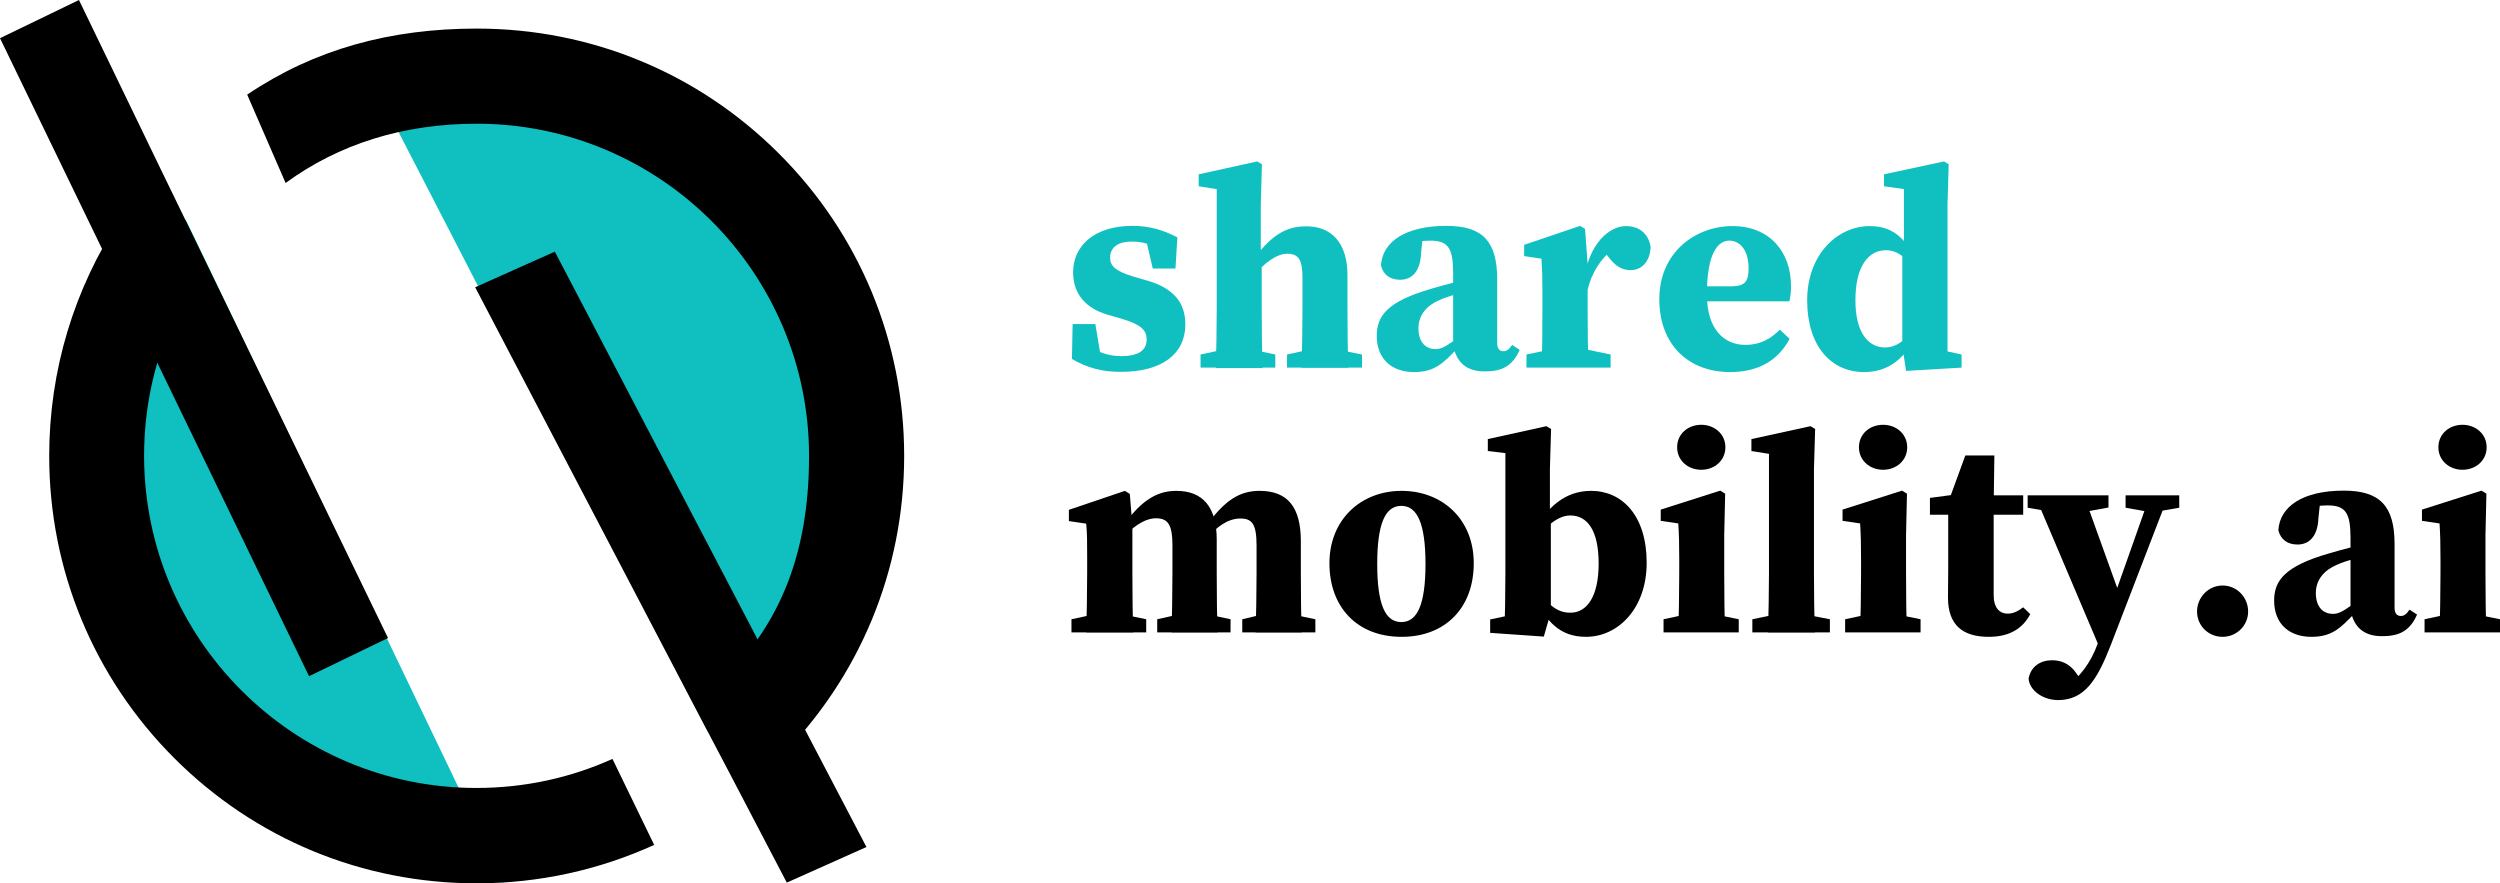 <svg xmlns="http://www.w3.org/2000/svg" version="1.1" id="Layer_1" x="0" y="0" xml:space="preserve" width="1067" height="377"><style type="text/css" id="style2">.st1{fill:#10bfbf}</style><g id="g3783" transform="translate(-172 -308)"><g id="g40"><g id="g38"><path id="path4" d="M629.5 461.2l.3-14.9h9.7l2.7 16.2-6.8-2.4v-5c5.3 3.2 9.5 4.9 15.2 4.9 7 0 10.8-2.3 10.8-7.1 0-3.8-2.2-6.3-10.2-8.7l-6.5-1.9c-9.4-2.7-14.7-9-14.7-18.1 0-11.2 9-19.8 25.3-19.8 7.2 0 13 1.7 19.2 4.9l-.8 13.3H664l-3.5-15 6.7 2.9v4.5c-4.3-2.8-7-3.9-12.4-3.9s-9 2.4-9 6.8c0 3.4 1.8 5.7 10.1 8.2l5.9 1.7c11.5 3.4 16.1 9.7 16.1 18.7 0 12.8-10.3 20.2-27.4 20.2-7.8.1-14.6-1.7-21-5.5z" class="st1" fill="#10bfbf"/><path id="path6" d="M691.1 388.7l-7.5-1.2v-5.1l25-5.5 2 1.2-.5 17v24l.4 1.6v18.9c0 7.5.1 20 .4 25.5h-20c.2-5.5.4-17.9.4-25.5v-50.9zm25.2 70.6v5.6h-31.9v-5.6l11.2-2.4h9.2zm30.8-33.9v14.1c0 7.8.1 20 .4 25.5h-20c.2-5.5.4-17.7.4-25.5v-12.7c0-7.9-1.6-10.5-6.5-10.5-4.5 0-9.7 3.8-14.7 9.8h-4.4v-8.7h7.9l-4.7 3.4c8.5-12.3 15.2-16.2 23.9-16.2 10.6-.1 17.7 6.8 17.7 20.8zm-5.7 31.5l11.9 2.4v5.6h-32v-5.6l11-2.4z" class="st1" fill="#10bfbf"/><path id="path8" d="M783 431.2c5-1.5 13.6-3.7 19.3-5.1v5.1c-5.7 1.4-12.3 3.2-15.8 4.8-5.5 2.3-9.1 6.4-9.1 12.1 0 6.1 3.2 8.9 7.3 8.9 2.3 0 4.2-1 8.1-3.8l4.9-3.7 1.3 1.8-5.1 5.5c-5.9 6.2-9.6 10-18.4 10-9.4 0-15.9-5.5-15.9-15.5 0-8.6 4.7-14.7 23.4-20.1zm9.2 23.8v-30.4c0-10.7-2.1-13.9-9.8-13.9-3 0-6.1.4-11.3 1.7l8.3-4.7-.9 8.4c-.3 8.1-4.2 11.3-8.9 11.3-4.3 0-7.2-2.1-8.2-6.1.6-10.1 10.4-16.9 27.9-16.9 15.5 0 21.7 6.6 21.7 22.8v27.2c0 2.4 1 3.5 2.7 3.5 1.3 0 2.3-.7 3.7-2.7l3.2 2.1c-2.9 6.6-7.2 9.2-14.6 9.2-8.2.2-12.7-4.1-13.8-11.5z" class="st1" fill="#10bfbf"/><path id="path10" d="M830.3 439.5v-7.1c0-6.7-.1-9.1-.4-14l-7.4-1.1v-4.8l23.9-8.1 2.1 1.3 1.1 14.9v18.8c0 7.5.1 20 .4 25.5h-20c.2-5.4.3-17.9.3-25.4zm-6.8 19.8l11.6-2.4h12.7l11.6 2.4v5.6h-35.9zm17.2-35.8h9.1l-1.6 3.3c2.1-14.9 10.6-22.3 17.8-22.3 5.3 0 9.5 2.9 10.5 8.9-.3 6.3-3.8 9.9-8.6 9.9-3.7 0-6.5-1.8-9.4-5.6l-3.5-4.6 4.9 1.8c-4.4 3.2-8.7 9.6-10.3 16.8l-8.9-.9z" class="st1" fill="#10bfbf"/><path id="path12" d="M936.4 430.1c0 2.6-.2 4.5-.7 6.5h-47.4v-6.4H911c5.8 0 7.3-2.2 7.3-7.6 0-8-3.8-11.9-8.2-11.9-5 0-9.6 5.5-9.6 23 0 14.8 7.3 21.5 16.4 21.5 6.5 0 11-2.7 14.7-6.5l4.2 3.9c-5 9.5-13.7 14.2-25.4 14.2-17.6 0-30.2-11.5-30.2-31.1 0-20.2 15.6-31.2 31.2-31.2 15.9 0 25 11 25 25.6z" class="st1" fill="#10bfbf"/><path id="path14" d="M976.5 456.3c5.8 0 9.9-4.3 13.7-10.3l1.4 2c-6 13-13.4 18.8-24.1 18.8-13.7 0-24.2-10.8-24.2-30.6 0-19.7 13-31.7 26.7-31.7 10.5 0 15.6 5.8 21.2 16.5l-1.2 2.4c-4.8-5.7-8.2-8.6-13.2-8.6-7.3 0-12.9 6.8-12.9 21.2-.1 13.3 5.1 20.3 12.6 20.3zm32.7 3v5.6l-23.7 1.4-1.6-10.8v-40.2l.7-1.3v-25.3l-8.5-1.2v-5.1l25.6-5.5 2 1.2-.5 17V465l-8.2-8.8z" class="st1" fill="#10bfbf"/><path id="path16" d="M635.6 578c.2-5.5.4-17.9.4-25.5v-7c0-6.7 0-9.2-.4-14l-7.4-1.1v-4.8l23.9-8.1 2.1 1.3 1.1 13.5v20.2c0 7.5.1 20 .4 25.5zm25.6-5.7v5.6h-31.9v-5.6l11.2-2.4h9.2zm30.1-33.9v14.1c0 7.8.1 20 .4 25.5H672c.2-5.5.4-17.7.4-25.5v-11.7c0-8.5-1.7-11.6-7-11.6-5.2 0-10.8 4.3-14.4 8.9h-4.5v-7.8h7.6l-3.6 3.4c7.4-10.9 14.3-16.2 23.5-16.2 11.4 0 17.3 6.9 17.3 20.9zm-5.3 31.5l11.2 2.4v5.6h-31.3v-5.6l10.7-2.4zm41.2-30.9v13.5c0 7.8.1 20 .4 25.5h-19.7c.2-5.5.4-17.7.4-25.5v-11.7c0-9.1-1.9-11.5-6.9-11.5-5.2 0-10.1 3.4-14.7 8.9h-4.3V530h8.6l-5 3.7c8.6-12.6 15.4-16.2 23.6-16.2 12.1 0 17.6 7.1 17.6 21.5zm-5.2 30.9l11.4 2.4v5.6h-31.2v-5.6l10.1-2.4z"/><path id="path18" d="M739.4 548.4c0-18.6 13.4-30.9 30.8-30.9 17.3 0 30.8 12 30.8 30.9s-12 31.4-30.8 31.4c-19 0-30.8-12.7-30.8-31.4zm41 .3c0-17.2-3.5-24.8-10.3-24.8-6.9 0-10.3 7.6-10.3 24.8 0 17.3 3.4 24.8 10.3 24.8 6.8 0 10.3-7.5 10.3-24.8z"/><path id="path20" d="M807.9 572.4l11.3-2.4-5.1 8.1c.2-5.5.4-17.9.4-25.5v-51.2l-7.5-.9v-5.1l25-5.5 2 1.2-.5 17v18.5l.4 1.6v41l-3 10.5-22.9-1.6v-5.7zm46.4-23.9c0-14.3-4.9-20.5-12.1-20.5-6.4 0-11.8 6.7-15.7 10.8l-1.1-2c6.9-13 15-19.3 25.7-19.3 13.2 0 23.7 10.5 23.7 30.7 0 19.5-12.2 31.6-25.9 31.6-10.9 0-17.3-6.2-22.6-18.7l1.1-2.3c5 6.7 8.7 10.7 14.7 10.7 7.1.1 12.2-6.7 12.2-21z"/><path id="path22" d="M888.3 578c.2-5.5.4-17.9.4-25.5v-5.8c0-6.7-.1-10.4-.4-15.3l-7.5-1.1v-4.8l25.4-8.1 2.1 1.3-.4 17.6v16.1c0 7.5.1 20 .4 25.5h-20zm25.8-5.7v5.6H882v-5.6l11.2-2.4h9.2zm-26.3-73.4c0-5.7 4.6-9.6 10.3-9.6 5.7 0 10.3 4 10.3 9.6s-4.6 9.6-10.3 9.6c-5.7 0-10.3-4-10.3-9.6z"/><path id="path24" d="M944.7 489.9l2 1.2-.5 17v44.4c0 8.5.1 17 .4 25.5h-20c.2-8.5.4-17 .4-25.5v-50.8l-7.5-1.2v-5.1zm8.3 82.4v5.6h-33.1v-5.6l11.6-2.4h9.2z"/><path id="path26" d="M965.9 578c.2-5.5.4-17.9.4-25.5v-5.8c0-6.7-.1-10.4-.4-15.3l-7.5-1.1v-4.8l25.4-8.1 2.1 1.3-.4 17.6v16.1c0 7.5.1 20 .4 25.5h-20zm25.8-5.7v5.6h-32.2v-5.6l11.2-2.4h9.2zm-26.3-73.4c0-5.7 4.6-9.6 10.3-9.6 5.7 0 10.3 4 10.3 9.6s-4.6 9.6-10.3 9.6c-5.7 0-10.3-4-10.3-9.6z"/><path id="path28" d="M1028.9 569.9c2.2 0 4.2-.9 6.6-2.7l3 2.9c-3.2 6.2-8.9 9.7-17.7 9.7-11 0-17.4-4.9-17.4-16.8 0-4.2.1-7.5.1-12.2v-23.1h-7.8v-7.2l14.3-1.9-6.9 4.9 7.7-21.1h12.4l-.3 21.8v37.4c-.1 5.7 2.4 8.3 6 8.3zm6.6-50.5v8.3h-22.3v-8.3z"/><path id="path30" d="M1048.4 526.6l-11-1.9v-5.3h34.5v5.2l-10.9 2zm-10.6 71c1-5.3 5.2-7.8 10-7.8 3.2 0 7.2.9 10.4 5.6l3.8 5.5-4.6 2.1-3.7-2.1c5.8-3.5 10.7-10.1 13.6-18.2l6.4-18.3 15.9-45h7.9L1073 583c-6 15.5-11.4 23.8-22.7 23.8-6.5-.1-12.1-4.1-12.5-9.2zm30.8-12l-28.1-66.2h20.9l16.2 45zm20.7-59.1l-10.1-1.8v-5.3h22.9v5.3l-10.4 1.8z"/><path id="path32" d="M1109.7 569c0-6 4.8-11.1 10.9-11.1 6.1 0 10.9 5 10.9 11.1 0 5.9-4.8 10.8-10.9 10.8-6.1 0-10.9-4.8-10.9-10.8z"/><path id="path34" d="M1166 544.2c5-1.5 13.6-3.7 19.3-5.1v5.1c-5.7 1.4-12.3 3.2-15.8 4.8-5.5 2.3-9.1 6.4-9.1 12.1 0 6.1 3.2 8.9 7.3 8.9 2.3 0 4.2-1 8.1-3.8l4.9-3.7 1.3 1.8-5.1 5.5c-5.9 6.2-9.6 10-18.4 10-9.4 0-15.9-5.5-15.9-15.5 0-8.6 4.7-14.7 23.4-20.1zm9.2 23.8v-30.4c0-10.7-2.1-13.9-9.8-13.9-3 0-6.1.4-11.3 1.7l8.3-4.7-.9 8.4c-.3 8.1-4.2 11.3-8.9 11.3-4.3 0-7.2-2.1-8.2-6.1.6-10.1 10.4-16.9 27.9-16.9 15.5 0 21.7 6.6 21.7 22.8v27.2c0 2.4 1 3.5 2.7 3.5 1.3 0 2.3-.7 3.7-2.7l3.2 2.1c-2.9 6.6-7.2 9.2-14.6 9.2-8.2.2-12.7-4.1-13.8-11.5z"/><path id="path36" d="M1213.2 578c.2-5.5.4-17.9.4-25.5v-5.8c0-6.7-.1-10.4-.4-15.3l-7.5-1.1v-4.8l25.4-8.1 2.1 1.3-.4 17.6v16.1c0 7.5.1 20 .4 25.5h-20zm25.8-5.7v5.6h-32.2v-5.6l11.2-2.4h9.2zm-26.3-73.4c0-5.7 4.6-9.6 10.3-9.6 5.7 0 10.3 4 10.3 9.6s-4.6 9.6-10.3 9.6c-5.7 0-10.3-4-10.3-9.6z"/></g></g><path id="path42" d="M337.6 355.6l136.6 264.9S574.6 514 526.6 428c-53.1-95.2-189-72.4-189-72.4z" class="st1" fill="#10bfbf"/><path id="path44" d="M387.2 684.7L251.3 401.8s-83.8 82.4-35.9 168.3c53.2 95.3 171.8 114.6 171.8 114.6z" class="st1" fill="#10bfbf"/><path id="path46" d="M193 502.6c0 48.7 19 94.6 53.4 129 34.5 34.5 80.3 53.4 129 53.4 26.6 0 52.3-5.7 75.8-16.4l-17.8-36.7c-17.7 8-37.4 12.4-58.1 12.4-78.2 0-141.8-63.6-141.8-141.8 0-19.9 4.1-38.9 11.6-56.1l-21.8-45C203.7 431.1 193 466 193 502.6z"/><path id="path48" d="M293.9 386.1c22.7-16.6 50.2-25.3 81.6-25.3 78.2 0 141.8 63.6 141.8 141.8 0 42.8-13 75.4-43.1 101.4l18.6 38.6c6.4-4.9 6-5.3 11.7-11 34.5-34.5 53.4-80.3 53.4-129s-19-94.6-53.4-129c-34.5-34.5-80.3-53.4-129-53.4-36.9 0-69.3 8.8-98 28.2"/><path id="polygon50" d="M213.7 410.4l20.1 41.4 70.1 144.8 33.7-16.3-80-165.1-17.3-35.6-34.6-71.6-33.7 16.3z"/><path id="polygon52" d="M374.8 430.6L467 606.8l16.5 31.4 24.3 46.5 34-15.2-25.8-49.3-17-32.3-90.2-172.5z"/></g></svg>